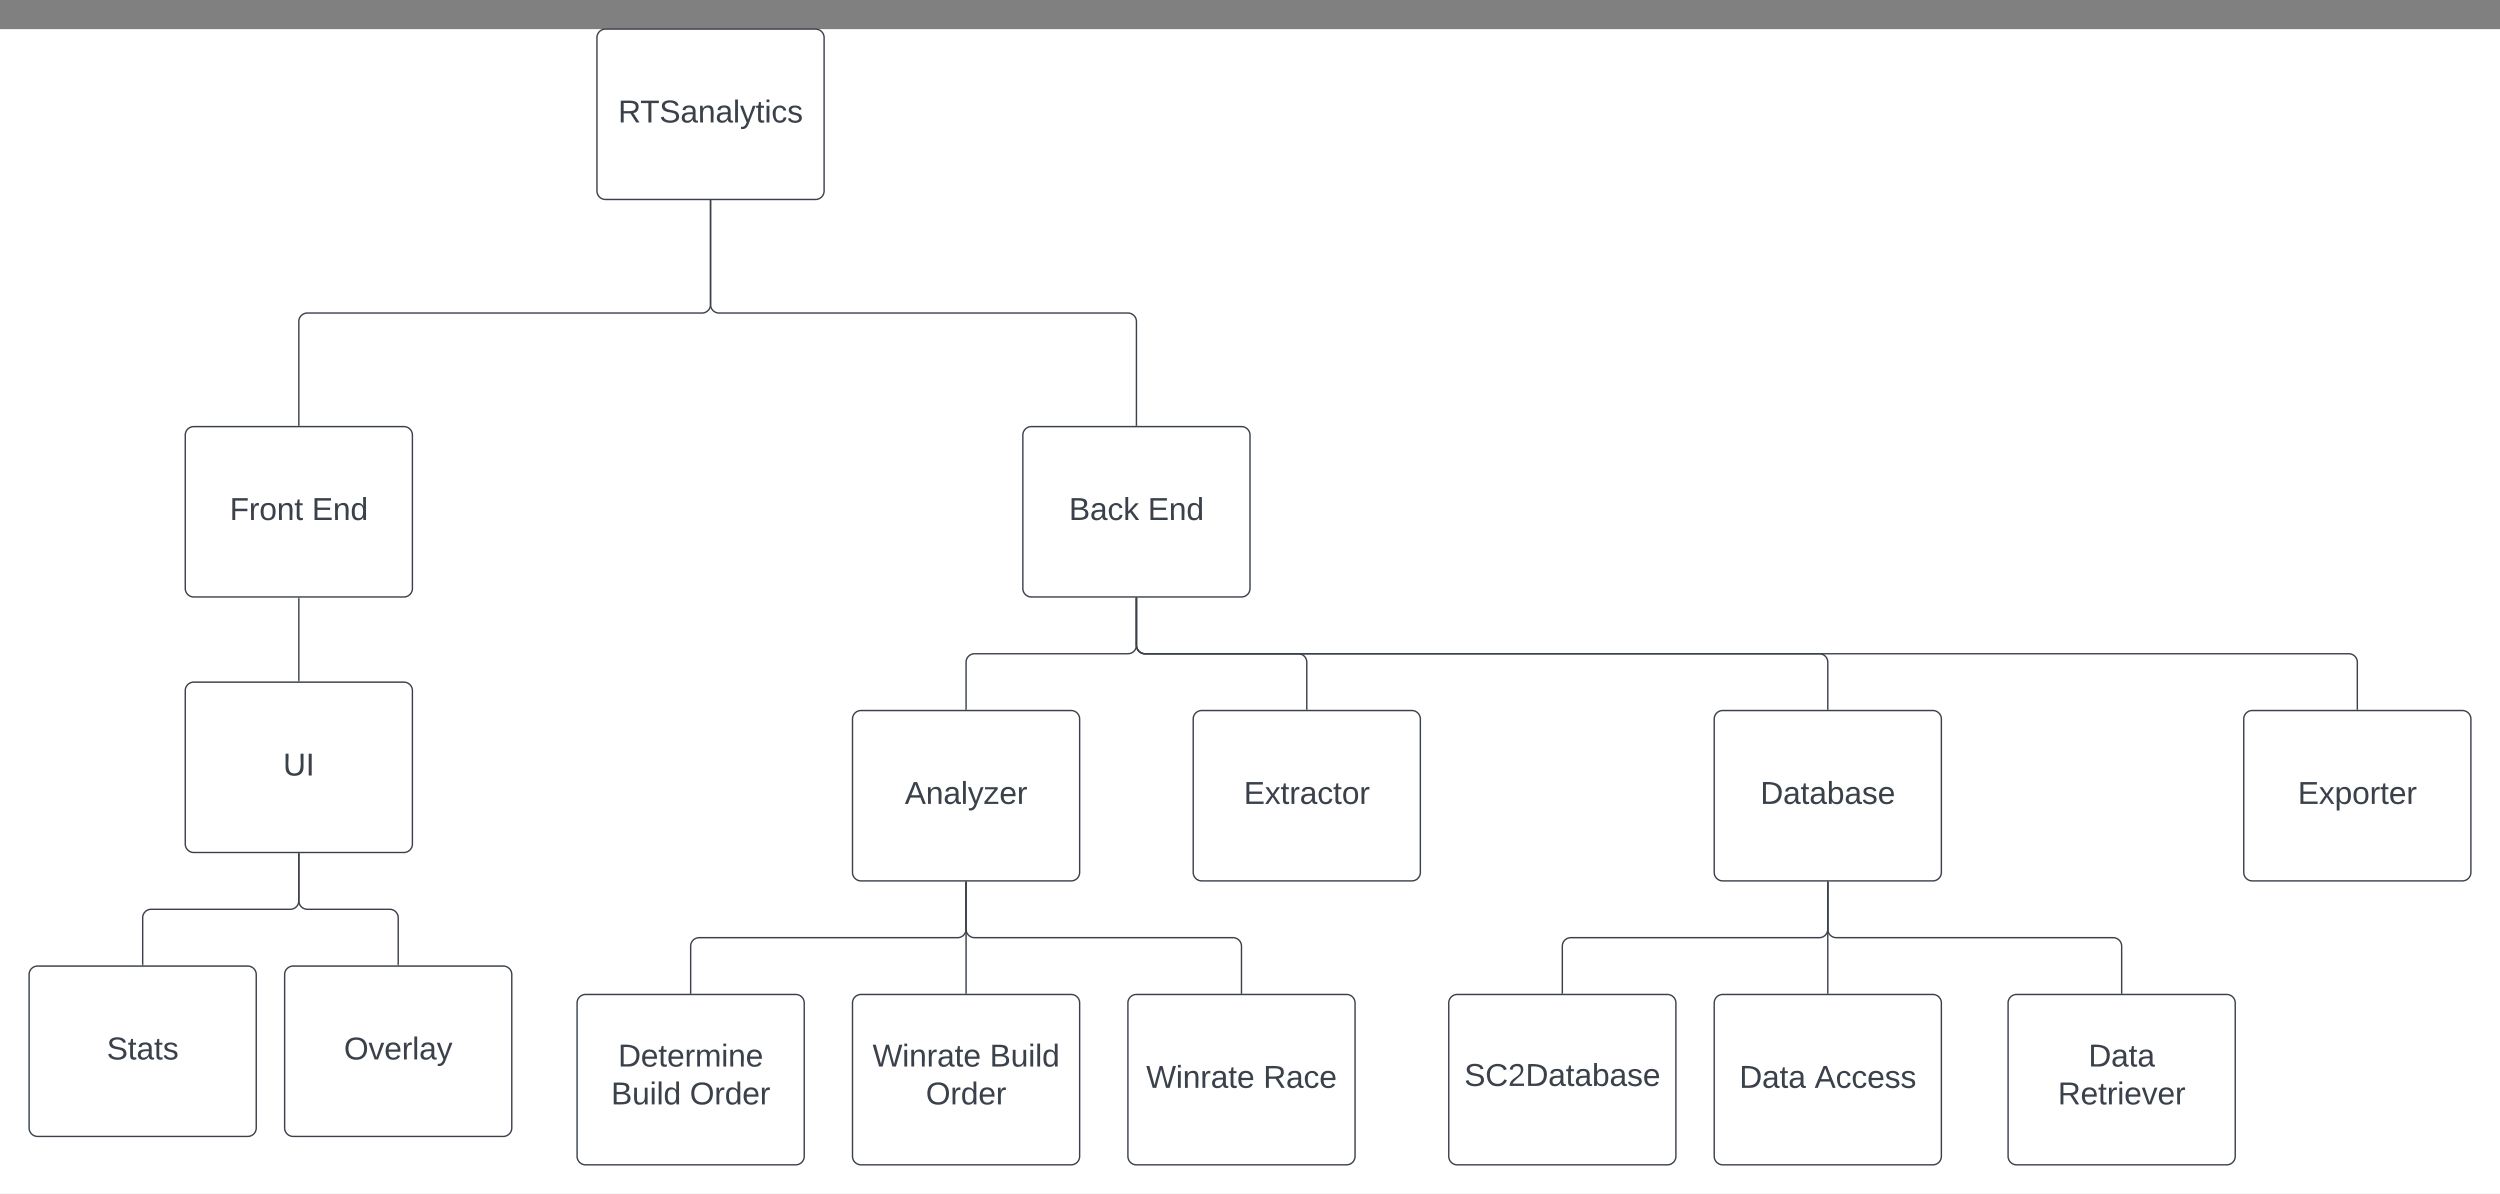 <svg xmlns="http://www.w3.org/2000/svg" xmlns:xlink="http://www.w3.org/1999/xlink" xmlns:lucid="lucid" width="1761" height="841"><rect width="100%" height="100%" fill="#808080" stroke="none"/><g transform="translate(-39.5 20.5)" lucid:page-tab-id="0_0"><path d="M0 0h2000v1000H0z" fill="#fff"/><path d="M460 6a6 6 0 0 1 6-6h148a6 6 0 0 1 6 6v108a6 6 0 0 1-6 6H466a6 6 0 0 1-6-6z" stroke="#3a414a" fill="#fff"/><use xlink:href="#a" transform="matrix(1,0,0,1,472,12) translate(2.907 53.778)"/><path d="M170 286a6 6 0 0 1 6-6h148a6 6 0 0 1 6 6v108a6 6 0 0 1-6 6H176a6 6 0 0 1-6-6z" stroke="#3a414a" fill="#fff"/><use xlink:href="#b" transform="matrix(1,0,0,1,182,292) translate(19.296 53.778)"/><use xlink:href="#c" transform="matrix(1,0,0,1,182,292) translate(77.198 53.778)"/><path d="M540 121v73a6 6 0 0 1-6 6H256a6 6 0 0 0-6 6v73" stroke="#3a414a" fill="none"/><path d="M540.48 121h-.96v-.5h.96zM250.47 279.5h-.94v-.5h.94z" stroke="#3a414a" stroke-width=".05" fill="#3a414a"/><path d="M760 286a6 6 0 0 1 6-6h148a6 6 0 0 1 6 6v108a6 6 0 0 1-6 6H766a6 6 0 0 1-6-6z" stroke="#3a414a" fill="#fff"/><use xlink:href="#d" transform="matrix(1,0,0,1,772,292) translate(20.469 53.778)"/><use xlink:href="#c" transform="matrix(1,0,0,1,772,292) translate(76.025 53.778)"/><path d="M540 121v73a6 6 0 0 0 6 6h288a6 6 0 0 1 6 6v73" stroke="#3a414a" fill="none"/><path d="M540.48 121h-.96v-.5h.96zM840.48 279.5h-.96v-.5h.96z" stroke="#3a414a" stroke-width=".05" fill="#3a414a"/><path d="M250 401v58" stroke="#3a414a" fill="none"/><path d="M250.47 401h-.94v-.5h.94zM250.47 459.5h-.94v-.5h.94z" stroke="#3a414a" stroke-width=".05" fill="#3a414a"/><path d="M170 466a6 6 0 0 1 6-6h148a6 6 0 0 1 6 6v108a6 6 0 0 1-6 6H176a6 6 0 0 1-6-6z" stroke="#3a414a" fill="#fff"/><use xlink:href="#e" transform="matrix(1,0,0,1,182,472) translate(56.92 53.778)"/><path d="M840 401v33a6 6 0 0 1-6 6H726a6 6 0 0 0-6 6v33" stroke="#3a414a" fill="none"/><path d="M840.48 401h-.96v-.5h.96zM720.48 479.5h-.96v-.5h.96z" stroke="#3a414a" stroke-width=".05" fill="#3a414a"/><path d="M640 486a6 6 0 0 1 6-6h148a6 6 0 0 1 6 6v108a6 6 0 0 1-6 6H646a6 6 0 0 1-6-6z" stroke="#3a414a" fill="#fff"/><use xlink:href="#f" transform="matrix(1,0,0,1,652,492) translate(24.852 53.778)"/><path d="M840 401v33a6 6 0 0 0 6 6h108a6 6 0 0 1 6 6v33" stroke="#3a414a" fill="none"/><path d="M840.48 401h-.96v-.5h.96zM960.48 479.5h-.96v-.5h.96z" stroke="#3a414a" stroke-width=".05" fill="#3a414a"/><path d="M880 486a6 6 0 0 1 6-6h148a6 6 0 0 1 6 6v108a6 6 0 0 1-6 6H886a6 6 0 0 1-6-6z" stroke="#3a414a" fill="#fff"/><use xlink:href="#g" transform="matrix(1,0,0,1,892,492) translate(23.617 53.778)"/><path d="M840 401v33a6 6 0 0 0 6 6h475a6 6 0 0 1 6 6v33" stroke="#3a414a" fill="none"/><path d="M840.48 401h-.96v-.5h.96zM1327.47 479.5h-.94v-.5h.94z" stroke="#3a414a" stroke-width=".05" fill="#3a414a"/><path d="M1247 486a6 6 0 0 1 6-6h148a6 6 0 0 1 6 6v108a6 6 0 0 1-6 6h-148a6 6 0 0 1-6-6z" stroke="#3a414a" fill="#fff"/><use xlink:href="#h" transform="matrix(1,0,0,1,1259,492) translate(20.5 53.778)"/><path d="M720 601v78" stroke="#3a414a" fill="none"/><path d="M720.48 601h-.96v-.5h.96zM720.48 679.5h-.96v-.5h.96z" stroke="#3a414a" stroke-width=".05" fill="#3a414a"/><path d="M640 686a6 6 0 0 1 6-6h148a6 6 0 0 1 6 6v108a6 6 0 0 1-6 6H646a6 6 0 0 1-6-6z" stroke="#3a414a" fill="#fff"/><use xlink:href="#i" transform="matrix(1,0,0,1,652,692) translate(2.105 38.778)"/><use xlink:href="#j" transform="matrix(1,0,0,1,652,692) translate(84.636 38.778)"/><use xlink:href="#k" transform="matrix(1,0,0,1,652,692) translate(39.667 65.444)"/><path d="M720 601v33a6 6 0 0 0 6 6h182a6 6 0 0 1 6 6v33" stroke="#3a414a" fill="none"/><path d="M720.48 601h-.96v-.5h.96zM914.48 679.5h-.96v-.5h.96z" stroke="#3a414a" stroke-width=".05" fill="#3a414a"/><path d="M834 686a6 6 0 0 1 6-6h148a6 6 0 0 1 6 6v108a6 6 0 0 1-6 6H840a6 6 0 0 1-6-6z" stroke="#3a414a" fill="#fff"/><use xlink:href="#i" transform="matrix(1,0,0,1,846,692) translate(0.84 53.778)"/><use xlink:href="#l" transform="matrix(1,0,0,1,846,692) translate(83.37 53.778)"/><path d="M720 601v33a6 6 0 0 1-6 6H532a6 6 0 0 0-6 6v33" stroke="#3a414a" fill="none"/><path d="M720.48 601h-.96v-.5h.96zM526.48 679.5h-.96v-.5h.96z" stroke="#3a414a" stroke-width=".05" fill="#3a414a"/><path d="M446 686a6 6 0 0 1 6-6h148a6 6 0 0 1 6 6v108a6 6 0 0 1-6 6H452a6 6 0 0 1-6-6z" stroke="#3a414a" fill="#fff"/><use xlink:href="#m" transform="matrix(1,0,0,1,458,692) translate(16.889 38.778)"/><use xlink:href="#n" transform="matrix(1,0,0,1,458,692) translate(11.951 65.444)"/><use xlink:href="#k" transform="matrix(1,0,0,1,458,692) translate(67.383 65.444)"/><path d="M250 581v33a6 6 0 0 1-6 6h-98a6 6 0 0 0-6 6v33" stroke="#3a414a" fill="none"/><path d="M250.47 581h-.94v-.5h.94zM140.47 659.5h-.94v-.5h.94z" stroke="#3a414a" stroke-width=".05" fill="#3a414a"/><path d="M60 666a6 6 0 0 1 6-6h148a6 6 0 0 1 6 6v108a6 6 0 0 1-6 6H66a6 6 0 0 1-6-6z" stroke="#3a414a" fill="#fff"/><use xlink:href="#o" transform="matrix(1,0,0,1,72,672) translate(42.691 53.778)"/><path d="M250 581v33a6 6 0 0 0 6 6h58a6 6 0 0 1 6 6v33" stroke="#3a414a" fill="none"/><path d="M250.47 581h-.94v-.5h.94zM320.48 659.5h-.96v-.5h.96z" stroke="#3a414a" stroke-width=".05" fill="#3a414a"/><path d="M240 666a6 6 0 0 1 6-6h148a6 6 0 0 1 6 6v108a6 6 0 0 1-6 6H246a6 6 0 0 1-6-6z" stroke="#3a414a" fill="#fff"/><use xlink:href="#p" transform="matrix(1,0,0,1,252,672) translate(29.79 53.778)"/><path d="M840 401v33a6 6 0 0 0 6 6h848a6 6 0 0 1 6 6v33" stroke="#3a414a" fill="none"/><path d="M840.48 401h-.96v-.5h.96zM1700.47 479.5h-.94v-.5h.94z" stroke="#3a414a" stroke-width=".05" fill="#3a414a"/><path d="M1620 486a6 6 0 0 1 6-6h148a6 6 0 0 1 6 6v108a6 6 0 0 1-6 6h-148a6 6 0 0 1-6-6z" stroke="#3a414a" fill="#fff"/><use xlink:href="#q" transform="matrix(1,0,0,1,1632,492) translate(26.086 53.778)"/><path d="M1327 601v33a6 6 0 0 1-6 6h-175a6 6 0 0 0-6 6v33" stroke="#3a414a" fill="none"/><path d="M1327.47 601h-.94v-.5h.94zM1140.47 679.5h-.94v-.5h.94z" stroke="#3a414a" stroke-width=".05" fill="#3a414a"/><path d="M1060 686a6 6 0 0 1 6-6h148a6 6 0 0 1 6 6v108a6 6 0 0 1-6 6h-148a6 6 0 0 1-6-6z" stroke="#3a414a" fill="#fff"/><use xlink:href="#r" transform="matrix(1,0,0,1,1072,692) translate(-1.074 52.444)"/><path d="M1327 601v78" stroke="#3a414a" fill="none"/><path d="M1327.47 601h-.94v-.5h.94zM1327.47 679.5h-.94v-.5h.94z" stroke="#3a414a" stroke-width=".05" fill="#3a414a"/><path d="M1247 686a6 6 0 0 1 6-6h148a6 6 0 0 1 6 6v108a6 6 0 0 1-6 6h-148a6 6 0 0 1-6-6z" stroke="#3a414a" fill="#fff"/><g><use xlink:href="#s" transform="matrix(1,0,0,1,1259,692) translate(5.685 53.778)"/><use xlink:href="#t" transform="matrix(1,0,0,1,1259,692) translate(58.71 53.778)"/></g><path d="M1454 686a6 6 0 0 1 6-6h148a6 6 0 0 1 6 6v108a6 6 0 0 1-6 6h-148a6 6 0 0 1-6-6z" stroke="#3a414a" fill="#fff"/><g><use xlink:href="#u" transform="matrix(1,0,0,1,1466,692) translate(44.574 38.778)"/><use xlink:href="#v" transform="matrix(1,0,0,1,1466,692) translate(23.062 65.444)"/></g><path d="M1327 601v33a6 6 0 0 0 6 6h195a6 6 0 0 1 6 6v33" stroke="#3a414a" fill="none"/><path d="M1327.47 601h-.94v-.5h.94zM1534.47 679.5h-.94v-.5h.94z" stroke="#3a414a" stroke-width=".05" fill="#3a414a"/><defs><path fill="#3a414a" d="M233-177c-1 41-23 64-60 70L243 0h-38l-65-103H63V0H30v-248c88 3 205-21 203 71zM63-129c60-2 137 13 137-47 0-61-80-42-137-45v92" id="w"/><path fill="#3a414a" d="M127-220V0H93v-220H8v-28h204v28h-85" id="x"/><path fill="#3a414a" d="M185-189c-5-48-123-54-124 2 14 75 158 14 163 119 3 78-121 87-175 55-17-10-28-26-33-46l33-7c5 56 141 63 141-1 0-78-155-14-162-118-5-82 145-84 179-34 5 7 8 16 11 25" id="y"/><path fill="#3a414a" d="M141-36C126-15 110 5 73 4 37 3 15-17 15-53c-1-64 63-63 125-63 3-35-9-54-41-54-24 1-41 7-42 31l-33-3c5-37 33-52 76-52 45 0 72 20 72 64v82c-1 20 7 32 28 27v20c-31 9-61-2-59-35zM48-53c0 20 12 33 32 33 41-3 63-29 60-74-43 2-92-5-92 41" id="z"/><path fill="#3a414a" d="M117-194c89-4 53 116 60 194h-32v-121c0-31-8-49-39-48C34-167 62-67 57 0H25l-1-190h30c1 10-1 24 2 32 11-22 29-35 61-36" id="A"/><path fill="#3a414a" d="M24 0v-261h32V0H24" id="B"/><path fill="#3a414a" d="M179-190L93 31C79 59 56 82 12 73V49c39 6 53-20 64-50L1-190h34L92-34l54-156h33" id="C"/><path fill="#3a414a" d="M59-47c-2 24 18 29 38 22v24C64 9 27 4 27-40v-127H5v-23h24l9-43h21v43h35v23H59v120" id="D"/><path fill="#3a414a" d="M24-231v-30h32v30H24zM24 0v-190h32V0H24" id="E"/><path fill="#3a414a" d="M96-169c-40 0-48 33-48 73s9 75 48 75c24 0 41-14 43-38l32 2c-6 37-31 61-74 61-59 0-76-41-82-99-10-93 101-131 147-64 4 7 5 14 7 22l-32 3c-4-21-16-35-41-35" id="F"/><path fill="#3a414a" d="M135-143c-3-34-86-38-87 0 15 53 115 12 119 90S17 21 10-45l28-5c4 36 97 45 98 0-10-56-113-15-118-90-4-57 82-63 122-42 12 7 21 19 24 35" id="G"/><g id="a"><use transform="matrix(0.062,0,0,0.062,0,0)" xlink:href="#w"/><use transform="matrix(0.062,0,0,0.062,15.556,0)" xlink:href="#x"/><use transform="matrix(0.062,0,0,0.062,29.074,0)" xlink:href="#y"/><use transform="matrix(0.062,0,0,0.062,43.889,0)" xlink:href="#z"/><use transform="matrix(0.062,0,0,0.062,56.235,0)" xlink:href="#A"/><use transform="matrix(0.062,0,0,0.062,68.58,0)" xlink:href="#z"/><use transform="matrix(0.062,0,0,0.062,80.926,0)" xlink:href="#B"/><use transform="matrix(0.062,0,0,0.062,85.802,0)" xlink:href="#C"/><use transform="matrix(0.062,0,0,0.062,96.914,0)" xlink:href="#D"/><use transform="matrix(0.062,0,0,0.062,103.086,0)" xlink:href="#E"/><use transform="matrix(0.062,0,0,0.062,107.963,0)" xlink:href="#F"/><use transform="matrix(0.062,0,0,0.062,119.074,0)" xlink:href="#G"/></g><path fill="#3a414a" d="M63-220v92h138v28H63V0H30v-248h175v28H63" id="H"/><path fill="#3a414a" d="M114-163C36-179 61-72 57 0H25l-1-190h30c1 12-1 29 2 39 6-27 23-49 58-41v29" id="I"/><path fill="#3a414a" d="M100-194c62-1 85 37 85 99 1 63-27 99-86 99S16-35 15-95c0-66 28-99 85-99zM99-20c44 1 53-31 53-75 0-43-8-75-51-75s-53 32-53 75 10 74 51 75" id="J"/><g id="b"><use transform="matrix(0.062,0,0,0.062,0,0)" xlink:href="#H"/><use transform="matrix(0.062,0,0,0.062,13.519,0)" xlink:href="#I"/><use transform="matrix(0.062,0,0,0.062,20.864,0)" xlink:href="#J"/><use transform="matrix(0.062,0,0,0.062,33.21,0)" xlink:href="#A"/><use transform="matrix(0.062,0,0,0.062,45.556,0)" xlink:href="#D"/></g><path fill="#3a414a" d="M30 0v-248h187v28H63v79h144v27H63v87h162V0H30" id="K"/><path fill="#3a414a" d="M85-194c31 0 48 13 60 33l-1-100h32l1 261h-30c-2-10 0-23-3-31C134-8 116 4 85 4 32 4 16-35 15-94c0-66 23-100 70-100zm9 24c-40 0-46 34-46 75 0 40 6 74 45 74 42 0 51-32 51-76 0-42-9-74-50-73" id="L"/><g id="c"><use transform="matrix(0.062,0,0,0.062,0,0)" xlink:href="#K"/><use transform="matrix(0.062,0,0,0.062,14.815,0)" xlink:href="#A"/><use transform="matrix(0.062,0,0,0.062,27.16,0)" xlink:href="#L"/></g><path fill="#3a414a" d="M160-131c35 5 61 23 61 61C221 17 115-2 30 0v-248c76 3 177-17 177 60 0 33-19 50-47 57zm-97-11c50-1 110 9 110-42 0-47-63-36-110-37v79zm0 115c55-2 124 14 124-45 0-56-70-42-124-44v89" id="M"/><path fill="#3a414a" d="M143 0L79-87 56-68V0H24v-261h32v163l83-92h37l-77 82L181 0h-38" id="N"/><g id="d"><use transform="matrix(0.062,0,0,0.062,0,0)" xlink:href="#M"/><use transform="matrix(0.062,0,0,0.062,14.815,0)" xlink:href="#z"/><use transform="matrix(0.062,0,0,0.062,27.16,0)" xlink:href="#F"/><use transform="matrix(0.062,0,0,0.062,38.272,0)" xlink:href="#N"/></g><path fill="#3a414a" d="M232-93c-1 65-40 97-104 97C67 4 28-28 28-90v-158h33c8 89-33 224 67 224 102 0 64-133 71-224h33v155" id="O"/><path fill="#3a414a" d="M33 0v-248h34V0H33" id="P"/><g id="e"><use transform="matrix(0.062,0,0,0.062,0,0)" xlink:href="#O"/><use transform="matrix(0.062,0,0,0.062,15.988,0)" xlink:href="#P"/></g><path fill="#3a414a" d="M205 0l-28-72H64L36 0H1l101-248h38L239 0h-34zm-38-99l-47-123c-12 45-31 82-46 123h93" id="Q"/><path fill="#3a414a" d="M9 0v-24l116-142H16v-24h144v24L44-24h123V0H9" id="R"/><path fill="#3a414a" d="M100-194c63 0 86 42 84 106H49c0 40 14 67 53 68 26 1 43-12 49-29l28 8c-11 28-37 45-77 45C44 4 14-33 15-96c1-61 26-98 85-98zm52 81c6-60-76-77-97-28-3 7-6 17-6 28h103" id="S"/><g id="f"><use transform="matrix(0.062,0,0,0.062,0,0)" xlink:href="#Q"/><use transform="matrix(0.062,0,0,0.062,14.815,0)" xlink:href="#A"/><use transform="matrix(0.062,0,0,0.062,27.16,0)" xlink:href="#z"/><use transform="matrix(0.062,0,0,0.062,39.506,0)" xlink:href="#B"/><use transform="matrix(0.062,0,0,0.062,44.383,0)" xlink:href="#C"/><use transform="matrix(0.062,0,0,0.062,55.494,0)" xlink:href="#R"/><use transform="matrix(0.062,0,0,0.062,66.605,0)" xlink:href="#S"/><use transform="matrix(0.062,0,0,0.062,78.951,0)" xlink:href="#I"/></g><path fill="#3a414a" d="M141 0L90-78 38 0H4l68-98-65-92h35l48 74 47-74h35l-64 92 68 98h-35" id="T"/><g id="g"><use transform="matrix(0.062,0,0,0.062,0,0)" xlink:href="#K"/><use transform="matrix(0.062,0,0,0.062,14.815,0)" xlink:href="#T"/><use transform="matrix(0.062,0,0,0.062,25.926,0)" xlink:href="#D"/><use transform="matrix(0.062,0,0,0.062,32.099,0)" xlink:href="#I"/><use transform="matrix(0.062,0,0,0.062,39.444,0)" xlink:href="#z"/><use transform="matrix(0.062,0,0,0.062,51.79,0)" xlink:href="#F"/><use transform="matrix(0.062,0,0,0.062,62.901,0)" xlink:href="#D"/><use transform="matrix(0.062,0,0,0.062,69.074,0)" xlink:href="#J"/><use transform="matrix(0.062,0,0,0.062,81.42,0)" xlink:href="#I"/></g><path fill="#3a414a" d="M30-248c118-7 216 8 213 122C240-48 200 0 122 0H30v-248zM63-27c89 8 146-16 146-99s-60-101-146-95v194" id="U"/><path fill="#3a414a" d="M115-194c53 0 69 39 70 98 0 66-23 100-70 100C84 3 66-7 56-30L54 0H23l1-261h32v101c10-23 28-34 59-34zm-8 174c40 0 45-34 45-75 0-40-5-75-45-74-42 0-51 32-51 76 0 43 10 73 51 73" id="V"/><g id="h"><use transform="matrix(0.062,0,0,0.062,0,0)" xlink:href="#U"/><use transform="matrix(0.062,0,0,0.062,15.988,0)" xlink:href="#z"/><use transform="matrix(0.062,0,0,0.062,28.333,0)" xlink:href="#D"/><use transform="matrix(0.062,0,0,0.062,34.506,0)" xlink:href="#z"/><use transform="matrix(0.062,0,0,0.062,46.852,0)" xlink:href="#V"/><use transform="matrix(0.062,0,0,0.062,59.198,0)" xlink:href="#z"/><use transform="matrix(0.062,0,0,0.062,71.543,0)" xlink:href="#G"/><use transform="matrix(0.062,0,0,0.062,82.654,0)" xlink:href="#S"/></g><path fill="#3a414a" d="M266 0h-40l-56-210L115 0H75L2-248h35L96-30l15-64 43-154h32l59 218 59-218h35" id="W"/><g id="i"><use transform="matrix(0.062,0,0,0.062,0,0)" xlink:href="#W"/><use transform="matrix(0.062,0,0,0.062,20.926,0)" xlink:href="#E"/><use transform="matrix(0.062,0,0,0.062,25.802,0)" xlink:href="#A"/><use transform="matrix(0.062,0,0,0.062,38.148,0)" xlink:href="#I"/><use transform="matrix(0.062,0,0,0.062,45.494,0)" xlink:href="#z"/><use transform="matrix(0.062,0,0,0.062,57.84,0)" xlink:href="#D"/><use transform="matrix(0.062,0,0,0.062,64.012,0)" xlink:href="#S"/></g><path fill="#3a414a" d="M84 4C-5 8 30-112 23-190h32v120c0 31 7 50 39 49 72-2 45-101 50-169h31l1 190h-30c-1-10 1-25-2-33-11 22-28 36-60 37" id="X"/><g id="j"><use transform="matrix(0.062,0,0,0.062,0,0)" xlink:href="#M"/><use transform="matrix(0.062,0,0,0.062,14.815,0)" xlink:href="#X"/><use transform="matrix(0.062,0,0,0.062,27.16,0)" xlink:href="#E"/><use transform="matrix(0.062,0,0,0.062,32.037,0)" xlink:href="#B"/><use transform="matrix(0.062,0,0,0.062,36.914,0)" xlink:href="#L"/></g><path fill="#3a414a" d="M140-251c81 0 123 46 123 126C263-46 219 4 140 4 59 4 17-45 17-125s42-126 123-126zm0 227c63 0 89-41 89-101s-29-99-89-99c-61 0-89 39-89 99S79-25 140-24" id="Y"/><g id="k"><use transform="matrix(0.062,0,0,0.062,0,0)" xlink:href="#Y"/><use transform="matrix(0.062,0,0,0.062,17.284,0)" xlink:href="#I"/><use transform="matrix(0.062,0,0,0.062,24.63,0)" xlink:href="#L"/><use transform="matrix(0.062,0,0,0.062,36.975,0)" xlink:href="#S"/><use transform="matrix(0.062,0,0,0.062,49.321,0)" xlink:href="#I"/></g><g id="l"><use transform="matrix(0.062,0,0,0.062,0,0)" xlink:href="#w"/><use transform="matrix(0.062,0,0,0.062,15.988,0)" xlink:href="#z"/><use transform="matrix(0.062,0,0,0.062,28.333,0)" xlink:href="#F"/><use transform="matrix(0.062,0,0,0.062,39.444,0)" xlink:href="#S"/></g><path fill="#3a414a" d="M210-169c-67 3-38 105-44 169h-31v-121c0-29-5-50-35-48C34-165 62-65 56 0H25l-1-190h30c1 10-1 24 2 32 10-44 99-50 107 0 11-21 27-35 58-36 85-2 47 119 55 194h-31v-121c0-29-5-49-35-48" id="Z"/><g id="m"><use transform="matrix(0.062,0,0,0.062,0,0)" xlink:href="#U"/><use transform="matrix(0.062,0,0,0.062,15.988,0)" xlink:href="#S"/><use transform="matrix(0.062,0,0,0.062,28.333,0)" xlink:href="#D"/><use transform="matrix(0.062,0,0,0.062,34.506,0)" xlink:href="#S"/><use transform="matrix(0.062,0,0,0.062,46.852,0)" xlink:href="#I"/><use transform="matrix(0.062,0,0,0.062,54.198,0)" xlink:href="#Z"/><use transform="matrix(0.062,0,0,0.062,72.654,0)" xlink:href="#E"/><use transform="matrix(0.062,0,0,0.062,77.531,0)" xlink:href="#A"/><use transform="matrix(0.062,0,0,0.062,89.877,0)" xlink:href="#S"/></g><g id="n"><use transform="matrix(0.062,0,0,0.062,0,0)" xlink:href="#M"/><use transform="matrix(0.062,0,0,0.062,14.815,0)" xlink:href="#X"/><use transform="matrix(0.062,0,0,0.062,27.16,0)" xlink:href="#E"/><use transform="matrix(0.062,0,0,0.062,32.037,0)" xlink:href="#B"/><use transform="matrix(0.062,0,0,0.062,36.914,0)" xlink:href="#L"/></g><g id="o"><use transform="matrix(0.062,0,0,0.062,0,0)" xlink:href="#y"/><use transform="matrix(0.062,0,0,0.062,14.815,0)" xlink:href="#D"/><use transform="matrix(0.062,0,0,0.062,20.988,0)" xlink:href="#z"/><use transform="matrix(0.062,0,0,0.062,33.333,0)" xlink:href="#D"/><use transform="matrix(0.062,0,0,0.062,39.506,0)" xlink:href="#G"/></g><path fill="#3a414a" d="M108 0H70L1-190h34L89-25l56-165h34" id="aa"/><g id="p"><use transform="matrix(0.062,0,0,0.062,0,0)" xlink:href="#Y"/><use transform="matrix(0.062,0,0,0.062,17.284,0)" xlink:href="#aa"/><use transform="matrix(0.062,0,0,0.062,28.395,0)" xlink:href="#S"/><use transform="matrix(0.062,0,0,0.062,40.741,0)" xlink:href="#I"/><use transform="matrix(0.062,0,0,0.062,48.086,0)" xlink:href="#B"/><use transform="matrix(0.062,0,0,0.062,52.963,0)" xlink:href="#z"/><use transform="matrix(0.062,0,0,0.062,65.309,0)" xlink:href="#C"/></g><path fill="#3a414a" d="M115-194c55 1 70 41 70 98S169 2 115 4C84 4 66-9 55-30l1 105H24l-1-265h31l2 30c10-21 28-34 59-34zm-8 174c40 0 45-34 45-75s-6-73-45-74c-42 0-51 32-51 76 0 43 10 73 51 73" id="ab"/><g id="q"><use transform="matrix(0.062,0,0,0.062,0,0)" xlink:href="#K"/><use transform="matrix(0.062,0,0,0.062,14.815,0)" xlink:href="#T"/><use transform="matrix(0.062,0,0,0.062,25.926,0)" xlink:href="#ab"/><use transform="matrix(0.062,0,0,0.062,38.272,0)" xlink:href="#J"/><use transform="matrix(0.062,0,0,0.062,50.617,0)" xlink:href="#I"/><use transform="matrix(0.062,0,0,0.062,57.963,0)" xlink:href="#D"/><use transform="matrix(0.062,0,0,0.062,64.136,0)" xlink:href="#S"/><use transform="matrix(0.062,0,0,0.062,76.481,0)" xlink:href="#I"/></g><path fill="#3a414a" d="M212-179c-10-28-35-45-73-45-59 0-87 40-87 99 0 60 29 101 89 101 43 0 62-24 78-52l27 14C228-24 195 4 139 4 59 4 22-46 18-125c-6-104 99-153 187-111 19 9 31 26 39 46" id="ac"/><path fill="#3a414a" d="M101-251c82-7 93 87 43 132L82-64C71-53 59-42 53-27h129V0H18c2-99 128-94 128-182 0-28-16-43-45-43s-46 15-49 41l-32-3c6-41 34-60 81-64" id="ad"/><g id="r"><use transform="matrix(0.062,0,0,0.062,0,0)" xlink:href="#y"/><use transform="matrix(0.062,0,0,0.062,14.815,0)" xlink:href="#ac"/><use transform="matrix(0.062,0,0,0.062,30.802,0)" xlink:href="#ad"/><use transform="matrix(0.062,0,0,0.062,43.148,0)" xlink:href="#U"/><use transform="matrix(0.062,0,0,0.062,59.136,0)" xlink:href="#z"/><use transform="matrix(0.062,0,0,0.062,71.481,0)" xlink:href="#D"/><use transform="matrix(0.062,0,0,0.062,77.654,0)" xlink:href="#z"/><use transform="matrix(0.062,0,0,0.062,90,0)" xlink:href="#V"/><use transform="matrix(0.062,0,0,0.062,102.346,0)" xlink:href="#z"/><use transform="matrix(0.062,0,0,0.062,114.691,0)" xlink:href="#G"/><use transform="matrix(0.062,0,0,0.062,125.802,0)" xlink:href="#S"/></g><g id="s"><use transform="matrix(0.062,0,0,0.062,0,0)" xlink:href="#U"/><use transform="matrix(0.062,0,0,0.062,15.988,0)" xlink:href="#z"/><use transform="matrix(0.062,0,0,0.062,28.333,0)" xlink:href="#D"/><use transform="matrix(0.062,0,0,0.062,34.506,0)" xlink:href="#z"/></g><g id="t"><use transform="matrix(0.062,0,0,0.062,0,0)" xlink:href="#Q"/><use transform="matrix(0.062,0,0,0.062,14.815,0)" xlink:href="#F"/><use transform="matrix(0.062,0,0,0.062,25.926,0)" xlink:href="#F"/><use transform="matrix(0.062,0,0,0.062,37.037,0)" xlink:href="#S"/><use transform="matrix(0.062,0,0,0.062,49.383,0)" xlink:href="#G"/><use transform="matrix(0.062,0,0,0.062,60.494,0)" xlink:href="#G"/></g><g id="u"><use transform="matrix(0.062,0,0,0.062,0,0)" xlink:href="#U"/><use transform="matrix(0.062,0,0,0.062,15.988,0)" xlink:href="#z"/><use transform="matrix(0.062,0,0,0.062,28.333,0)" xlink:href="#D"/><use transform="matrix(0.062,0,0,0.062,34.506,0)" xlink:href="#z"/></g><g id="v"><use transform="matrix(0.062,0,0,0.062,0,0)" xlink:href="#w"/><use transform="matrix(0.062,0,0,0.062,15.988,0)" xlink:href="#S"/><use transform="matrix(0.062,0,0,0.062,28.333,0)" xlink:href="#D"/><use transform="matrix(0.062,0,0,0.062,34.506,0)" xlink:href="#I"/><use transform="matrix(0.062,0,0,0.062,41.852,0)" xlink:href="#E"/><use transform="matrix(0.062,0,0,0.062,46.728,0)" xlink:href="#S"/><use transform="matrix(0.062,0,0,0.062,59.074,0)" xlink:href="#aa"/><use transform="matrix(0.062,0,0,0.062,70.185,0)" xlink:href="#S"/><use transform="matrix(0.062,0,0,0.062,82.531,0)" xlink:href="#I"/></g></defs></g></svg>
